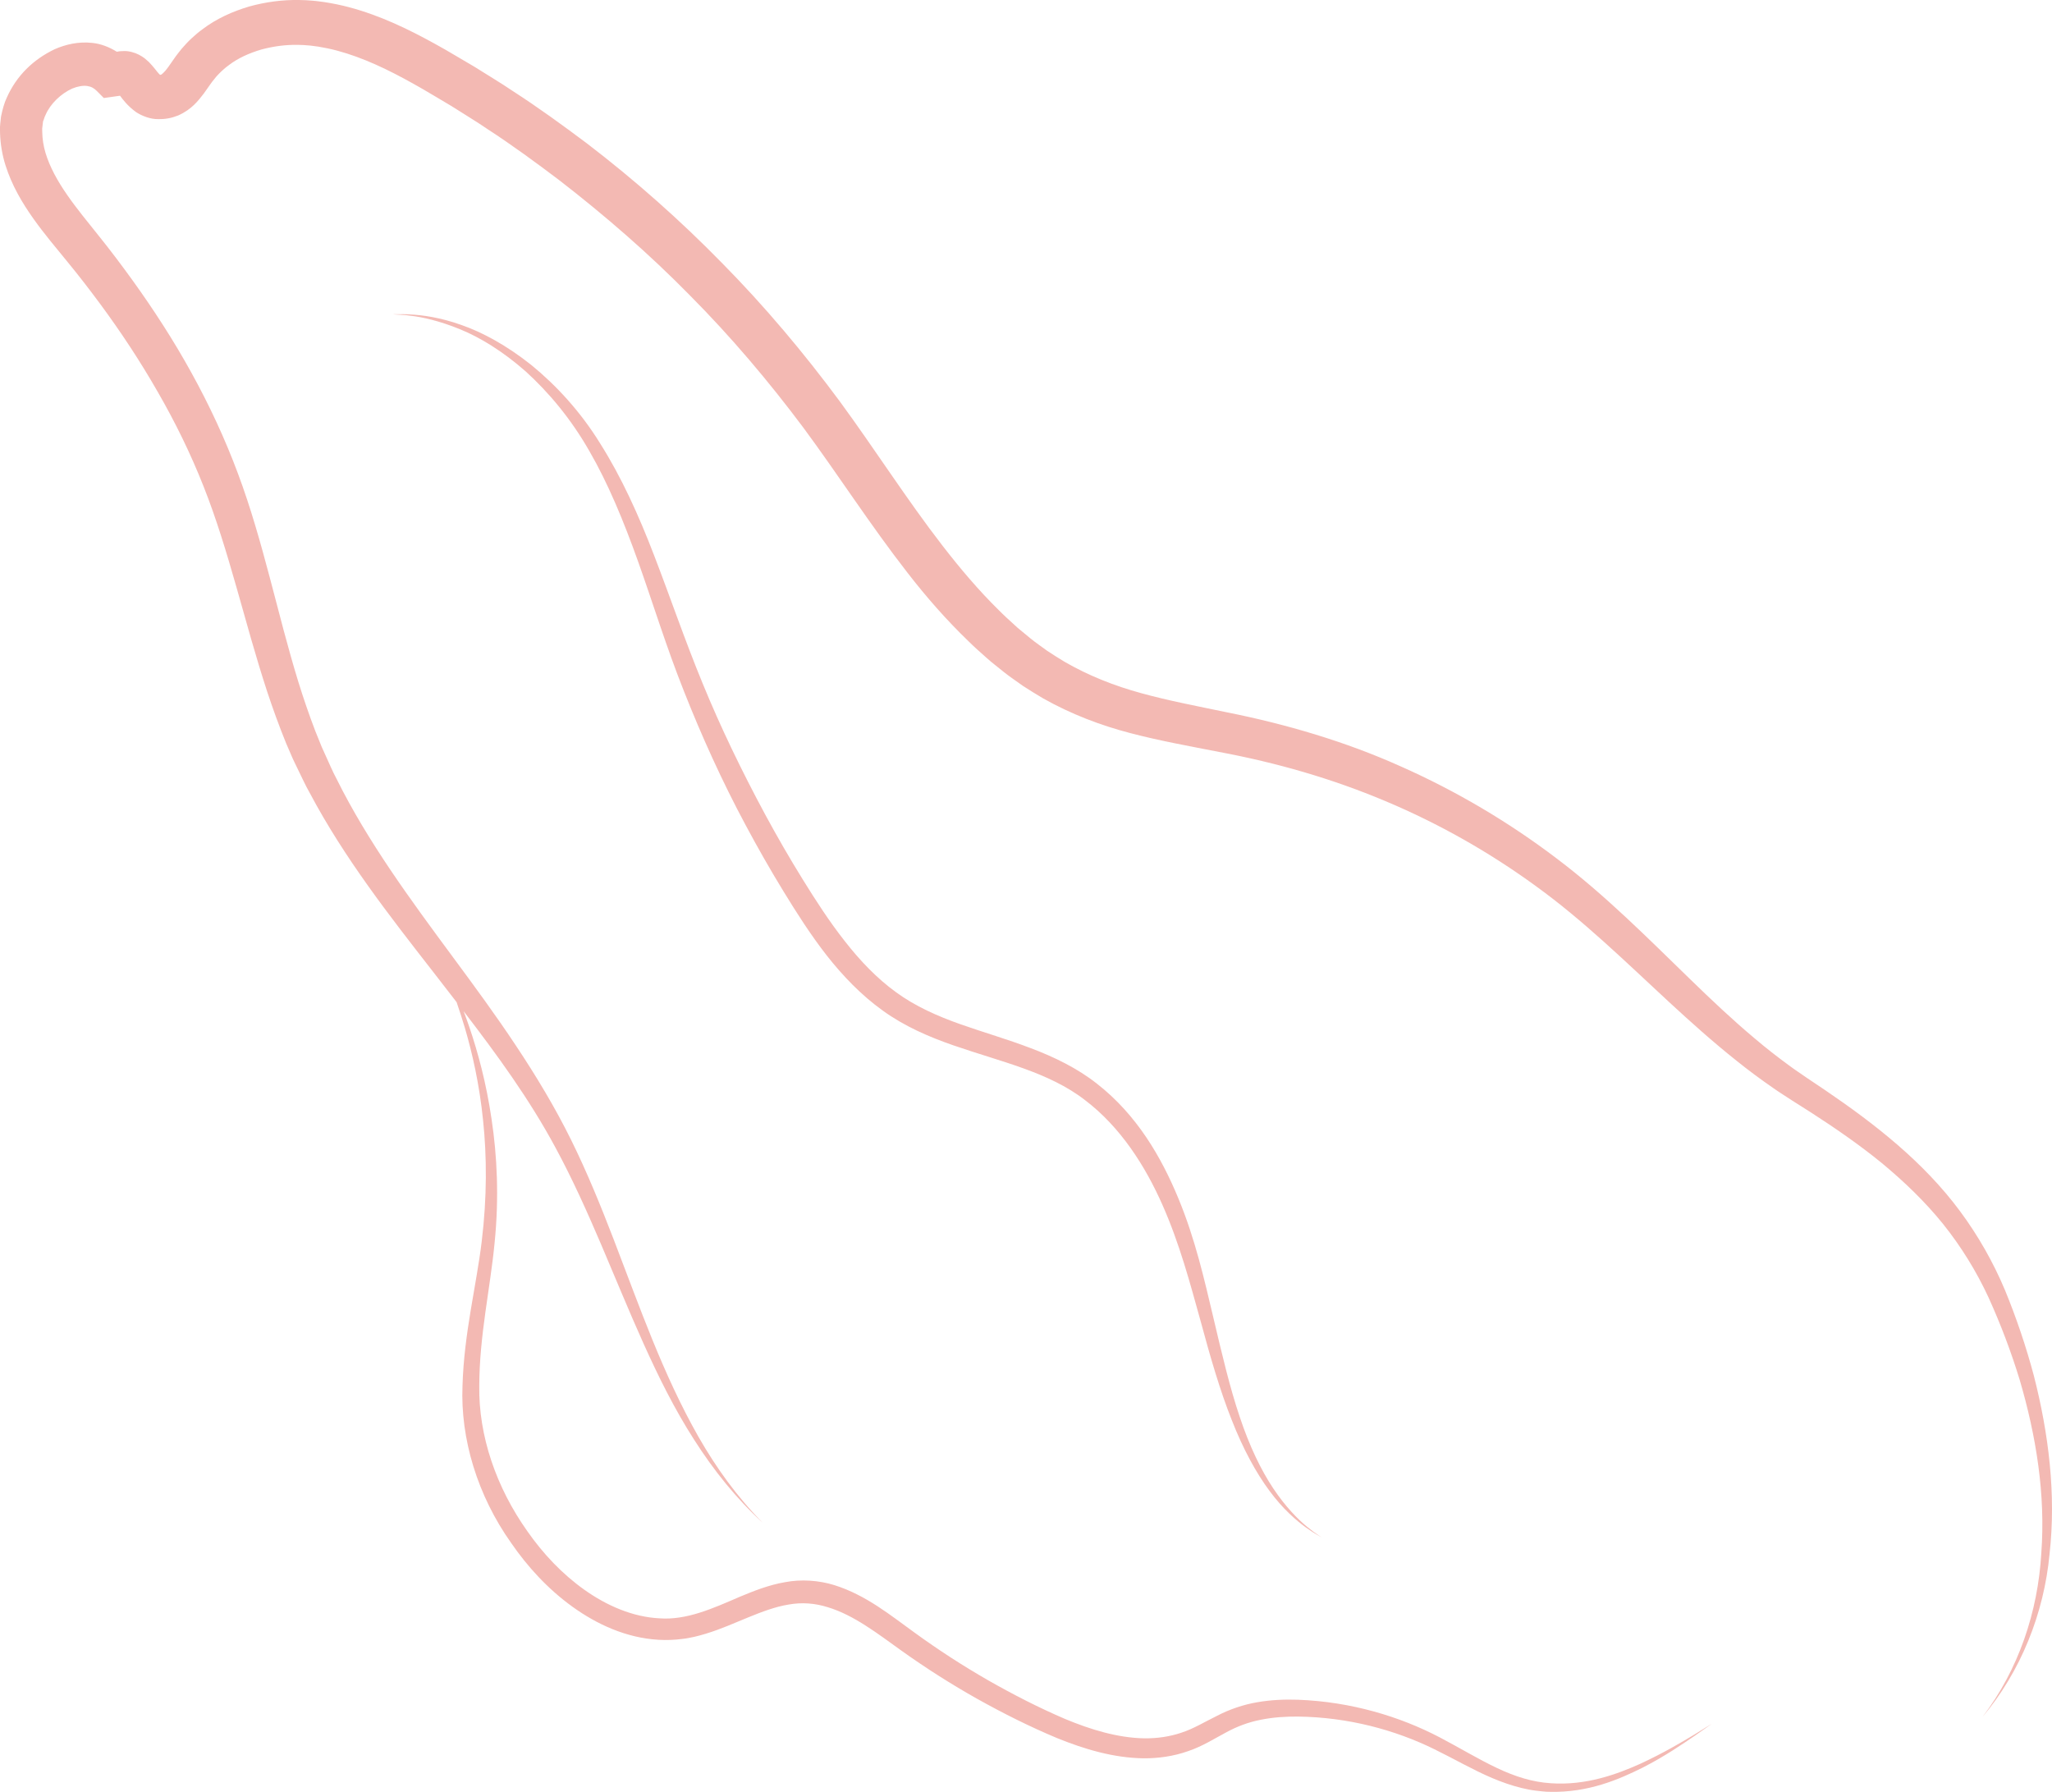 <svg version="1.1" id="图层_1" x="0px" y="0px" width="177.966px" height="155.384px" viewBox="0 0 177.966 155.384" enable-background="new 0 0 177.966 155.384" xml:space="preserve" xmlns="http://www.w3.org/2000/svg" xmlns:xlink="http://www.w3.org/1999/xlink" xmlns:xml="http://www.w3.org/XML/1998/namespace">
  <path fill="#F3B9B3" d="M177.755,134.756c-0.484,5.175-2.507,10.208-5.824,14.143c3.136-4.099,4.815-9.136,5.107-14.208
	c0.379-5.081-0.447-10.186-1.879-15.048c-0.746-2.435-1.637-4.788-2.692-7.117c-1.056-2.279-2.377-4.419-3.936-6.368
	c-1.566-1.945-3.379-3.682-5.31-5.286c-1.946-1.588-4.037-3.033-6.166-4.405l-1.621-1.028c-0.55-0.364-1.115-0.709-1.652-1.09
	c-1.083-0.75-2.143-1.531-3.162-2.353c-2.053-1.63-3.991-3.371-5.889-5.122c-3.792-3.512-7.43-7.07-11.498-10.01
	c-4.057-2.962-8.458-5.451-13.082-7.394c-4.634-1.953-9.424-3.328-14.426-4.264c-2.497-0.492-5.068-0.943-7.656-1.622
	c-2.587-0.669-5.184-1.657-7.582-3.011c-0.596-0.346-1.174-0.71-1.758-1.085c-0.56-0.405-1.189-0.823-1.688-1.226l-0.751-0.604
	l-0.375-0.302l-0.42-0.369c-0.504-0.446-1.009-0.893-1.485-1.365c-1.934-1.862-3.692-3.87-5.301-5.95
	c-3.241-4.158-6.011-8.497-9.031-12.579c-3.008-4.024-6.288-7.902-9.846-11.478c-3.536-3.606-7.36-6.919-11.353-10.007
	c-2.014-1.521-4.05-3.015-6.167-4.391c-1.046-0.717-2.112-1.348-3.168-2.025c-1.121-0.656-2.194-1.322-3.282-1.924
	c-2.176-1.219-4.37-2.274-6.61-2.873c-0.555-0.152-1.136-0.266-1.641-0.351l-0.469-0.062l-0.239-0.031l-0.169-0.013
	c-0.274-0.025-0.548-0.044-0.824-0.045c-1.102-0.032-2.205,0.121-3.248,0.402c-1.031,0.305-2.016,0.74-2.823,1.359
	c-0.209,0.147-0.398,0.313-0.583,0.482c-0.198,0.18-0.289,0.285-0.48,0.487l-0.303,0.375l-0.062,0.077L18.384,7.11l-0.124,0.173
	l-0.584,0.826c-0.463,0.591-1.025,1.377-2.24,1.91c-0.553,0.22-1.085,0.324-1.724,0.311c-0.637,0.013-1.373-0.256-1.906-0.604
	c-0.754-0.547-1.163-1.112-1.397-1.425l-1.404,0.2L8.409,7.901c-0.263-0.264-0.5-0.395-0.852-0.445
	C7.209,7.408,6.741,7.481,6.26,7.681C5.303,8.111,4.37,8.99,3.958,9.952c-0.136,0.269-0.142,0.411-0.224,0.572l-0.069,0.58
	l-0.005,0.044l0.001,0.068l0.002,0.225c0.013,0.6,0.1,1.206,0.284,1.816c0.367,1.221,1.041,2.442,1.871,3.634
	c0.826,1.199,1.796,2.364,2.783,3.604c0.993,1.236,1.949,2.504,2.879,3.792c1.856,2.578,3.592,5.254,5.13,8.05
	c1.54,2.787,2.902,5.709,4.014,8.692c1.13,3.014,1.979,6.062,2.783,9.09c0.8,3.028,1.553,6.032,2.453,8.963
	c0.453,1.461,0.95,2.915,1.483,4.304l0.438,1.084l0.109,0.271l0.108,0.241l0.234,0.518c0.32,0.687,0.605,1.39,0.967,2.06
	c2.711,5.456,6.397,10.451,10.098,15.46c1.853,2.507,3.711,5.031,5.448,7.653c1.743,2.617,3.382,5.335,4.776,8.155
	c2.801,5.664,4.72,11.619,7.067,17.371c1.174,2.876,2.458,5.705,3.993,8.403c1.54,2.694,3.365,5.232,5.571,7.447
	c-2.304-2.099-4.278-4.574-5.959-7.212c-1.694-2.639-3.087-5.458-4.372-8.308c-2.568-5.701-4.707-11.581-7.641-17.005
	c-2.258-4.198-5.055-8.035-7.969-11.832c0.164,0.432,0.329,0.881,0.493,1.366c0.733,2.158,1.472,4.843,1.931,8
	c0.477,3.15,0.66,6.781,0.263,10.705c-0.369,3.914-1.323,8.059-1.33,12.412c-0.069,4.319,1.46,8.799,4.184,12.631
	c1.354,1.933,2.995,3.682,4.941,5.063c1.933,1.371,4.191,2.36,6.522,2.471c2.333,0.165,4.564-0.839,6.968-1.879
	c1.21-0.503,2.485-1.013,3.897-1.257c1.4-0.268,2.939-0.165,4.3,0.26c2.754,0.87,4.871,2.627,6.93,4.106
	c2.068,1.504,4.198,2.884,6.386,4.139c2.183,1.245,4.434,2.395,6.678,3.356c2.245,0.935,4.559,1.631,6.829,1.679
	c1.13,0.016,2.237-0.14,3.266-0.491c1.026-0.33,2.008-0.931,3.094-1.466c1.07-0.557,2.302-0.977,3.497-1.175
	c1.197-0.208,2.382-0.251,3.532-0.213c4.584,0.174,8.817,1.447,12.317,3.285c1.756,0.925,3.335,1.885,4.908,2.628
	c1.585,0.755,3.1,1.227,4.678,1.328c3.059,0.211,5.734-0.776,7.764-1.687c2.047-0.949,3.581-1.868,4.622-2.493
	c1.035-0.639,1.587-0.979,1.587-0.979s-0.532,0.372-1.528,1.071c-1.009,0.678-2.474,1.713-4.512,2.753
	c-2.027,1.007-4.679,2.157-7.993,2.078c-0.425,0.007-0.808-0.061-1.218-0.098c-0.442-0.052-0.847-0.136-1.273-0.239
	c-0.844-0.206-1.685-0.502-2.52-0.854c-1.668-0.705-3.299-1.661-5.013-2.498c-3.428-1.688-7.503-2.785-11.85-2.836
	c-1.078-0.008-2.162,0.064-3.216,0.276c-1.058,0.208-2.035,0.566-3.031,1.111c-0.995,0.526-2.036,1.199-3.288,1.617
	c-1.229,0.433-2.544,0.624-3.845,0.616c-2.613-0.036-5.125-0.791-7.496-1.751c-2.367-0.989-4.646-2.131-6.911-3.395
	c-2.255-1.266-4.465-2.671-6.59-4.189c-2.117-1.515-4.14-3.088-6.388-3.768c-1.114-0.35-2.239-0.439-3.389-0.234
	c-1.151,0.185-2.309,0.623-3.484,1.102c-1.18,0.483-2.382,1.025-3.69,1.424c-0.316,0.105-0.676,0.19-1.022,0.277
	c-0.351,0.066-0.581,0.132-1.004,0.177c-0.696,0.092-1.398,0.12-2.093,0.079c-2.798-0.163-5.351-1.342-7.469-2.87
	c-2.13-1.536-3.899-3.471-5.315-5.531c-2.909-4.102-4.41-9.015-4.217-13.638c0.135-4.588,1.212-8.704,1.668-12.524
	c0.463-3.816,0.446-7.368,0.116-10.487c-0.317-3.123-0.932-5.808-1.566-7.976c-0.25-0.841-0.494-1.582-0.73-2.27
	c-0.667-0.864-1.337-1.728-2.008-2.594c-3.825-4.91-7.728-9.896-10.728-15.549c-0.396-0.692-0.72-1.427-1.075-2.144l-0.261-0.541
	l-0.137-0.289l-0.116-0.268l-0.464-1.073c-0.614-1.51-1.151-2.997-1.65-4.504c-0.986-3.012-1.806-6.042-2.655-9.026
	c-0.85-2.98-1.737-5.93-2.85-8.735c-1.12-2.837-2.451-5.557-3.975-8.198c-1.51-2.642-3.193-5.193-5.009-7.651
	c-0.909-1.228-1.844-2.44-2.817-3.623c-0.965-1.188-2.01-2.408-2.97-3.765c-0.959-1.352-1.86-2.868-2.415-4.632
	c-0.276-0.88-0.437-1.827-0.466-2.783l-0.006-0.36L0,10.986l0.025-0.291l0.063-0.581c0.119-0.592,0.289-1.213,0.5-1.645
	C1.429,6.57,2.889,5.15,4.748,4.266c0.948-0.413,2.053-0.679,3.254-0.545c0.741,0.072,1.476,0.36,2.128,0.765
	c0.173-0.037,0.361-0.061,0.593-0.057c0.422-0.026,0.954,0.126,1.315,0.311c0.172,0.094,0.38,0.213,0.504,0.315
	c0.125,0.102,0.247,0.208,0.364,0.317c0.378,0.39,0.584,0.679,0.757,0.886c0.104,0.127,0.174,0.194,0.219,0.234
	c0.038-0.005,0.087-0.012,0.112-0.03c-0.016,0.025,0.296-0.208,0.591-0.639l0.526-0.751l0.156-0.22l0.205-0.268l0.301-0.376
	c0.239-0.273,0.578-0.649,0.858-0.898c0.288-0.267,0.584-0.522,0.898-0.75c1.239-0.945,2.647-1.57,4.074-1.994
	c1.436-0.397,2.907-0.596,4.376-0.564c0.367,0.002,0.734,0.024,1.101,0.056l0.311,0.028l0.239,0.03l0.487,0.063
	c0.764,0.119,1.445,0.258,2.132,0.44c2.739,0.725,5.213,1.932,7.522,3.209l0.862,0.484l0.856,0.502l1.662,0.978
	c1.112,0.704,2.261,1.382,3.339,2.114c2.2,1.42,4.319,2.96,6.413,4.53c4.158,3.182,8.089,6.659,11.747,10.403
	c3.68,3.731,7.046,7.734,10.177,11.959c3.077,4.199,5.839,8.55,8.91,12.516c1.536,1.986,3.141,3.885,4.896,5.607
	c0.432,0.439,0.886,0.849,1.339,1.26l0.299,0.273l0.372,0.307l0.744,0.613c0.497,0.409,0.947,0.696,1.421,1.054
	c0.494,0.323,1,0.652,1.512,0.957c2.07,1.195,4.304,2.088,6.686,2.734c2.38,0.655,4.873,1.126,7.414,1.655
	c5.092,1.017,10.237,2.518,15.037,4.675c4.818,2.133,9.379,4.828,13.568,8.01c4.215,3.18,7.891,6.901,11.559,10.456
	c1.835,1.784,3.681,3.531,5.614,5.15c0.961,0.818,1.954,1.588,2.965,2.329c0.502,0.377,1.027,0.715,1.539,1.075l1.608,1.08
	c4.287,2.916,8.508,6.203,11.678,10.48c1.577,2.126,2.891,4.442,3.909,6.869c0.983,2.393,1.827,4.889,2.495,7.398
	C177.679,124.329,178.331,129.578,177.755,134.756z M110.429,129.076c-1.061-1.588-2.068-3.673-2.908-6.201
	c-0.854-2.519-1.542-5.444-2.298-8.654c-0.764-3.205-1.548-6.739-3.029-10.309c-1.468-3.543-3.577-7.223-7.06-9.937
	c-1.677-1.327-3.71-2.318-5.727-3.076c-2.03-0.775-4.102-1.37-6.103-2.076c-1.997-0.705-3.923-1.557-5.584-2.772
	c-1.678-1.214-3.142-2.756-4.454-4.437c-1.321-1.677-2.5-3.498-3.643-5.346c-1.144-1.846-2.224-3.72-3.246-5.607
	c-2.036-3.777-3.878-7.587-5.429-11.372c-1.558-3.778-2.835-7.543-4.205-11.091c-1.359-3.551-2.867-6.851-4.665-9.698
	c-1.75-2.852-3.899-5.135-6-6.849c-2.13-1.695-4.238-2.839-6.077-3.475c-1.835-0.654-3.362-0.852-4.395-0.906
	c-0.515-0.046-0.911-0.009-1.177-0.019c-0.266,0.001-0.404,0.002-0.404,0.002s0.137,0.009,0.403,0.026
	c0.264,0.028,0.664,0.018,1.172,0.099c1.017,0.114,2.5,0.443,4.262,1.16c1.764,0.712,3.759,1.932,5.738,3.678
	c1.955,1.778,3.892,4.058,5.508,6.888c1.623,2.799,2.981,6.079,4.241,9.613c1.263,3.535,2.429,7.364,3.97,11.228
	c1.526,3.864,3.296,7.784,5.36,11.63c1.03,1.924,2.118,3.837,3.271,5.72c1.15,1.88,2.352,3.766,3.744,5.552
	c1.396,1.776,2.996,3.45,4.877,4.798c1.892,1.366,4.01,2.275,6.091,2.998c4.158,1.442,8.292,2.318,11.433,4.752
	c3.097,2.347,5.243,5.743,6.727,9.103c1.499,3.388,2.404,6.834,3.288,10.005c0.858,3.183,1.709,6.114,2.712,8.626
	c0.979,2.512,2.129,4.616,3.29,6.17c1.155,1.57,2.334,2.571,3.168,3.177c0.424,0.297,0.756,0.513,0.991,0.64
	c0.231,0.133,0.35,0.202,0.35,0.202s-0.114-0.077-0.335-0.226c-0.224-0.143-0.54-0.381-0.939-0.703
	C112.553,131.739,111.488,130.66,110.429,129.076z" class="color c1"/>
</svg>
